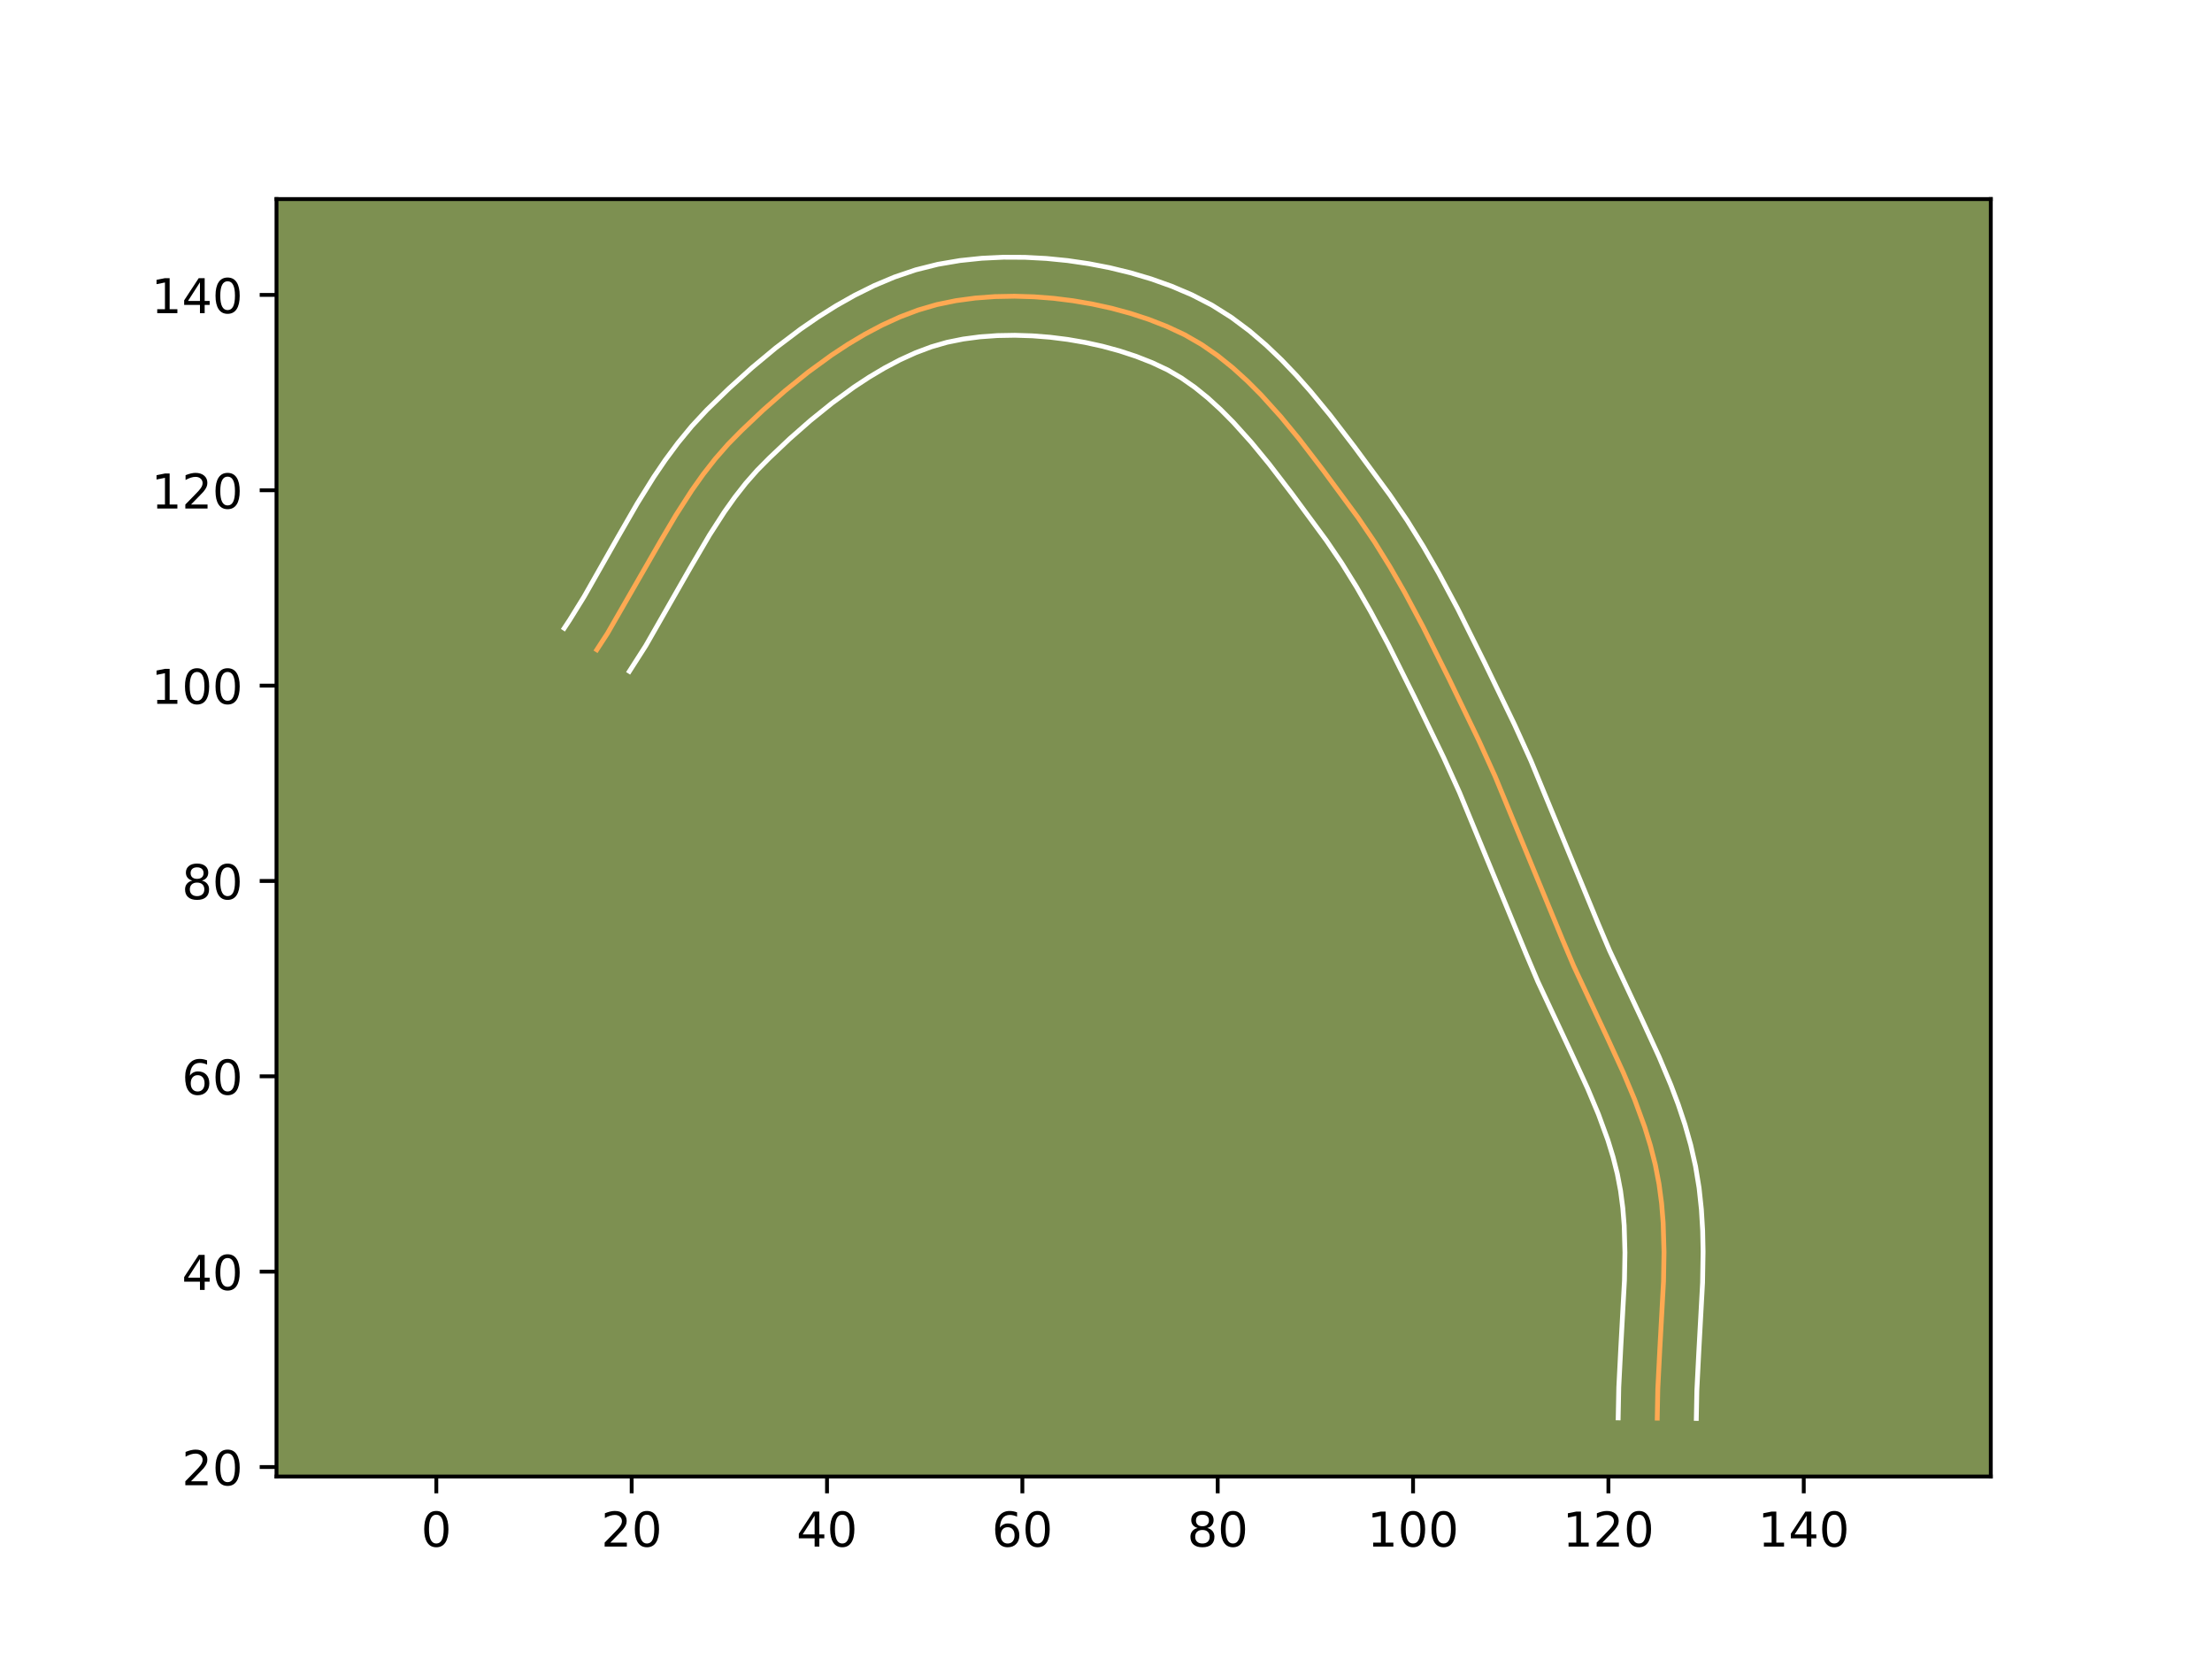 <?xml version="1.0" encoding="utf-8" standalone="no"?>
<!DOCTYPE svg PUBLIC "-//W3C//DTD SVG 1.1//EN"
  "http://www.w3.org/Graphics/SVG/1.1/DTD/svg11.dtd">
<!-- Created with matplotlib (https://matplotlib.org/) -->
<svg height="345.6pt" version="1.1" viewBox="0 0 460.8 345.6" width="460.8pt" xmlns="http://www.w3.org/2000/svg" xmlns:xlink="http://www.w3.org/1999/xlink">
 <defs>
  <style type="text/css">*{stroke-linecap:butt;stroke-linejoin:round;}</style>
 </defs>
 <g id="figure_1">
  <g id="patch_1">
   <path d="M 0 345.6 
L 460.8 345.6 
L 460.8 0 
L 0 0 
z
" style="fill:#ffffff;"/>
  </g>
  <g id="axes_1">
   <g id="patch_2">
    <path d="M 57.6 307.584 
L 414.72 307.584 
L 414.72 41.472 
L 57.6 41.472 
z
" style="fill:#7d9051;"/>
   </g>
   <g id="matplotlib.axis_1">
    <g id="xtick_1">
     <g id="line2d_1">
      <defs>
       <path d="M 0 0 
L 0 3.5 
" id="m87b0030cdc" style="stroke:#000000;stroke-width:0.8;"/>
      </defs>
      <g>
       <use style="stroke:#000000;stroke-width:0.8;" x="90.894" xlink:href="#m87b0030cdc" y="307.584"/>
      </g>
     </g>
     <g id="text_1">
      <!-- 0 -->
      <g transform="translate(87.713 322.182)scale(0.1 -0.1)">
       <defs>
        <path d="M 31.781 66.406 
Q 24.172 66.406 20.328 58.906 
Q 16.5 51.422 16.5 36.375 
Q 16.5 21.391 20.328 13.891 
Q 24.172 6.391 31.781 6.391 
Q 39.453 6.391 43.281 13.891 
Q 47.125 21.391 47.125 36.375 
Q 47.125 51.422 43.281 58.906 
Q 39.453 66.406 31.781 66.406 
z
M 31.781 74.219 
Q 44.047 74.219 50.516 64.516 
Q 56.984 54.828 56.984 36.375 
Q 56.984 17.969 50.516 8.266 
Q 44.047 -1.422 31.781 -1.422 
Q 19.531 -1.422 13.062 8.266 
Q 6.594 17.969 6.594 36.375 
Q 6.594 54.828 13.062 64.516 
Q 19.531 74.219 31.781 74.219 
z
" id="DejaVuSans-48"/>
       </defs>
       <use xlink:href="#DejaVuSans-48"/>
      </g>
     </g>
    </g>
    <g id="xtick_2">
     <g id="line2d_2">
      <g>
       <use style="stroke:#000000;stroke-width:0.8;" x="131.589" xlink:href="#m87b0030cdc" y="307.584"/>
      </g>
     </g>
     <g id="text_2">
      <!-- 20 -->
      <g transform="translate(125.226 322.182)scale(0.1 -0.1)">
       <defs>
        <path d="M 19.188 8.297 
L 53.609 8.297 
L 53.609 0 
L 7.328 0 
L 7.328 8.297 
Q 12.938 14.109 22.625 23.891 
Q 32.328 33.688 34.812 36.531 
Q 39.547 41.844 41.422 45.531 
Q 43.312 49.219 43.312 52.781 
Q 43.312 58.594 39.234 62.25 
Q 35.156 65.922 28.609 65.922 
Q 23.969 65.922 18.812 64.312 
Q 13.672 62.703 7.812 59.422 
L 7.812 69.391 
Q 13.766 71.781 18.938 73 
Q 24.125 74.219 28.422 74.219 
Q 39.75 74.219 46.484 68.547 
Q 53.219 62.891 53.219 53.422 
Q 53.219 48.922 51.531 44.891 
Q 49.859 40.875 45.406 35.406 
Q 44.188 33.984 37.641 27.219 
Q 31.109 20.453 19.188 8.297 
z
" id="DejaVuSans-50"/>
       </defs>
       <use xlink:href="#DejaVuSans-50"/>
       <use x="63.623" xlink:href="#DejaVuSans-48"/>
      </g>
     </g>
    </g>
    <g id="xtick_3">
     <g id="line2d_3">
      <g>
       <use style="stroke:#000000;stroke-width:0.8;" x="172.283" xlink:href="#m87b0030cdc" y="307.584"/>
      </g>
     </g>
     <g id="text_3">
      <!-- 40 -->
      <g transform="translate(165.921 322.182)scale(0.1 -0.1)">
       <defs>
        <path d="M 37.797 64.312 
L 12.891 25.391 
L 37.797 25.391 
z
M 35.203 72.906 
L 47.609 72.906 
L 47.609 25.391 
L 58.016 25.391 
L 58.016 17.188 
L 47.609 17.188 
L 47.609 0 
L 37.797 0 
L 37.797 17.188 
L 4.891 17.188 
L 4.891 26.703 
z
" id="DejaVuSans-52"/>
       </defs>
       <use xlink:href="#DejaVuSans-52"/>
       <use x="63.623" xlink:href="#DejaVuSans-48"/>
      </g>
     </g>
    </g>
    <g id="xtick_4">
     <g id="line2d_4">
      <g>
       <use style="stroke:#000000;stroke-width:0.8;" x="212.977" xlink:href="#m87b0030cdc" y="307.584"/>
      </g>
     </g>
     <g id="text_4">
      <!-- 60 -->
      <g transform="translate(206.615 322.182)scale(0.1 -0.1)">
       <defs>
        <path d="M 33.016 40.375 
Q 26.375 40.375 22.484 35.828 
Q 18.609 31.297 18.609 23.391 
Q 18.609 15.531 22.484 10.953 
Q 26.375 6.391 33.016 6.391 
Q 39.656 6.391 43.531 10.953 
Q 47.406 15.531 47.406 23.391 
Q 47.406 31.297 43.531 35.828 
Q 39.656 40.375 33.016 40.375 
z
M 52.594 71.297 
L 52.594 62.312 
Q 48.875 64.062 45.094 64.984 
Q 41.312 65.922 37.594 65.922 
Q 27.828 65.922 22.672 59.328 
Q 17.531 52.734 16.797 39.406 
Q 19.672 43.656 24.016 45.922 
Q 28.375 48.188 33.594 48.188 
Q 44.578 48.188 50.953 41.516 
Q 57.328 34.859 57.328 23.391 
Q 57.328 12.156 50.688 5.359 
Q 44.047 -1.422 33.016 -1.422 
Q 20.359 -1.422 13.672 8.266 
Q 6.984 17.969 6.984 36.375 
Q 6.984 53.656 15.188 63.938 
Q 23.391 74.219 37.203 74.219 
Q 40.922 74.219 44.703 73.484 
Q 48.484 72.75 52.594 71.297 
z
" id="DejaVuSans-54"/>
       </defs>
       <use xlink:href="#DejaVuSans-54"/>
       <use x="63.623" xlink:href="#DejaVuSans-48"/>
      </g>
     </g>
    </g>
    <g id="xtick_5">
     <g id="line2d_5">
      <g>
       <use style="stroke:#000000;stroke-width:0.8;" x="253.672" xlink:href="#m87b0030cdc" y="307.584"/>
      </g>
     </g>
     <g id="text_5">
      <!-- 80 -->
      <g transform="translate(247.309 322.182)scale(0.1 -0.1)">
       <defs>
        <path d="M 31.781 34.625 
Q 24.75 34.625 20.719 30.859 
Q 16.703 27.094 16.703 20.516 
Q 16.703 13.922 20.719 10.156 
Q 24.75 6.391 31.781 6.391 
Q 38.812 6.391 42.859 10.172 
Q 46.922 13.969 46.922 20.516 
Q 46.922 27.094 42.891 30.859 
Q 38.875 34.625 31.781 34.625 
z
M 21.922 38.812 
Q 15.578 40.375 12.031 44.719 
Q 8.5 49.078 8.5 55.328 
Q 8.5 64.062 14.719 69.141 
Q 20.953 74.219 31.781 74.219 
Q 42.672 74.219 48.875 69.141 
Q 55.078 64.062 55.078 55.328 
Q 55.078 49.078 51.531 44.719 
Q 48 40.375 41.703 38.812 
Q 48.828 37.156 52.797 32.312 
Q 56.781 27.484 56.781 20.516 
Q 56.781 9.906 50.312 4.234 
Q 43.844 -1.422 31.781 -1.422 
Q 19.734 -1.422 13.25 4.234 
Q 6.781 9.906 6.781 20.516 
Q 6.781 27.484 10.781 32.312 
Q 14.797 37.156 21.922 38.812 
z
M 18.312 54.391 
Q 18.312 48.734 21.844 45.562 
Q 25.391 42.391 31.781 42.391 
Q 38.141 42.391 41.719 45.562 
Q 45.312 48.734 45.312 54.391 
Q 45.312 60.062 41.719 63.234 
Q 38.141 66.406 31.781 66.406 
Q 25.391 66.406 21.844 63.234 
Q 18.312 60.062 18.312 54.391 
z
" id="DejaVuSans-56"/>
       </defs>
       <use xlink:href="#DejaVuSans-56"/>
       <use x="63.623" xlink:href="#DejaVuSans-48"/>
      </g>
     </g>
    </g>
    <g id="xtick_6">
     <g id="line2d_6">
      <g>
       <use style="stroke:#000000;stroke-width:0.8;" x="294.366" xlink:href="#m87b0030cdc" y="307.584"/>
      </g>
     </g>
     <g id="text_6">
      <!-- 100 -->
      <g transform="translate(284.823 322.182)scale(0.1 -0.1)">
       <defs>
        <path d="M 12.406 8.297 
L 28.516 8.297 
L 28.516 63.922 
L 10.984 60.406 
L 10.984 69.391 
L 28.422 72.906 
L 38.281 72.906 
L 38.281 8.297 
L 54.391 8.297 
L 54.391 0 
L 12.406 0 
z
" id="DejaVuSans-49"/>
       </defs>
       <use xlink:href="#DejaVuSans-49"/>
       <use x="63.623" xlink:href="#DejaVuSans-48"/>
       <use x="127.246" xlink:href="#DejaVuSans-48"/>
      </g>
     </g>
    </g>
    <g id="xtick_7">
     <g id="line2d_7">
      <g>
       <use style="stroke:#000000;stroke-width:0.8;" x="335.061" xlink:href="#m87b0030cdc" y="307.584"/>
      </g>
     </g>
     <g id="text_7">
      <!-- 120 -->
      <g transform="translate(325.517 322.182)scale(0.1 -0.1)">
       <use xlink:href="#DejaVuSans-49"/>
       <use x="63.623" xlink:href="#DejaVuSans-50"/>
       <use x="127.246" xlink:href="#DejaVuSans-48"/>
      </g>
     </g>
    </g>
    <g id="xtick_8">
     <g id="line2d_8">
      <g>
       <use style="stroke:#000000;stroke-width:0.8;" x="375.755" xlink:href="#m87b0030cdc" y="307.584"/>
      </g>
     </g>
     <g id="text_8">
      <!-- 140 -->
      <g transform="translate(366.211 322.182)scale(0.1 -0.1)">
       <use xlink:href="#DejaVuSans-49"/>
       <use x="63.623" xlink:href="#DejaVuSans-52"/>
       <use x="127.246" xlink:href="#DejaVuSans-48"/>
      </g>
     </g>
    </g>
   </g>
   <g id="matplotlib.axis_2">
    <g id="ytick_1">
     <g id="line2d_9">
      <defs>
       <path d="M 0 0 
L -3.5 0 
" id="mfd5376cf4f" style="stroke:#000000;stroke-width:0.8;"/>
      </defs>
      <g>
       <use style="stroke:#000000;stroke-width:0.8;" x="57.6" xlink:href="#mfd5376cf4f" y="305.605"/>
      </g>
     </g>
     <g id="text_9">
      <!-- 20 -->
      <g transform="translate(37.875 309.404)scale(0.1 -0.1)">
       <use xlink:href="#DejaVuSans-50"/>
       <use x="63.623" xlink:href="#DejaVuSans-48"/>
      </g>
     </g>
    </g>
    <g id="ytick_2">
     <g id="line2d_10">
      <g>
       <use style="stroke:#000000;stroke-width:0.8;" x="57.6" xlink:href="#mfd5376cf4f" y="264.91"/>
      </g>
     </g>
     <g id="text_10">
      <!-- 40 -->
      <g transform="translate(37.875 268.709)scale(0.1 -0.1)">
       <use xlink:href="#DejaVuSans-52"/>
       <use x="63.623" xlink:href="#DejaVuSans-48"/>
      </g>
     </g>
    </g>
    <g id="ytick_3">
     <g id="line2d_11">
      <g>
       <use style="stroke:#000000;stroke-width:0.8;" x="57.6" xlink:href="#mfd5376cf4f" y="224.216"/>
      </g>
     </g>
     <g id="text_11">
      <!-- 60 -->
      <g transform="translate(37.875 228.015)scale(0.1 -0.1)">
       <use xlink:href="#DejaVuSans-54"/>
       <use x="63.623" xlink:href="#DejaVuSans-48"/>
      </g>
     </g>
    </g>
    <g id="ytick_4">
     <g id="line2d_12">
      <g>
       <use style="stroke:#000000;stroke-width:0.8;" x="57.6" xlink:href="#mfd5376cf4f" y="183.521"/>
      </g>
     </g>
     <g id="text_12">
      <!-- 80 -->
      <g transform="translate(37.875 187.321)scale(0.1 -0.1)">
       <use xlink:href="#DejaVuSans-56"/>
       <use x="63.623" xlink:href="#DejaVuSans-48"/>
      </g>
     </g>
    </g>
    <g id="ytick_5">
     <g id="line2d_13">
      <g>
       <use style="stroke:#000000;stroke-width:0.8;" x="57.6" xlink:href="#mfd5376cf4f" y="142.827"/>
      </g>
     </g>
     <g id="text_13">
      <!-- 100 -->
      <g transform="translate(31.512 146.626)scale(0.1 -0.1)">
       <use xlink:href="#DejaVuSans-49"/>
       <use x="63.623" xlink:href="#DejaVuSans-48"/>
       <use x="127.246" xlink:href="#DejaVuSans-48"/>
      </g>
     </g>
    </g>
    <g id="ytick_6">
     <g id="line2d_14">
      <g>
       <use style="stroke:#000000;stroke-width:0.8;" x="57.6" xlink:href="#mfd5376cf4f" y="102.133"/>
      </g>
     </g>
     <g id="text_14">
      <!-- 120 -->
      <g transform="translate(31.512 105.932)scale(0.1 -0.1)">
       <use xlink:href="#DejaVuSans-49"/>
       <use x="63.623" xlink:href="#DejaVuSans-50"/>
       <use x="127.246" xlink:href="#DejaVuSans-48"/>
      </g>
     </g>
    </g>
    <g id="ytick_7">
     <g id="line2d_15">
      <g>
       <use style="stroke:#000000;stroke-width:0.8;" x="57.6" xlink:href="#mfd5376cf4f" y="61.438"/>
      </g>
     </g>
     <g id="text_15">
      <!-- 140 -->
      <g transform="translate(31.512 65.237)scale(0.1 -0.1)">
       <use xlink:href="#DejaVuSans-49"/>
       <use x="63.623" xlink:href="#DejaVuSans-52"/>
       <use x="127.246" xlink:href="#DejaVuSans-48"/>
      </g>
     </g>
    </g>
   </g>
   <g id="line2d_16">
    <path clip-path="url(#pc6652e0937)" d="M 345.234 295.431 
L 345.354 289.323 
L 345.765 281.186 
L 346.541 266.949 
L 346.644 260.841 
L 346.467 254.735 
L 346.14 250.673 
L 345.603 246.636 
L 344.831 242.636 
L 343.826 238.689 
L 342.626 234.796 
L 340.526 229.061 
L 338.16 223.426 
L 334.758 216.024 
L 327.842 201.272 
L 325.455 195.646 
L 311.472 161.758 
L 308.105 154.339 
L 301.899 141.504 
L 296.444 130.568 
L 292.606 123.383 
L 289.564 118.083 
L 286.343 112.89 
L 282.913 107.836 
L 275.665 97.996 
L 270.707 91.532 
L 266.822 86.815 
L 262.732 82.278 
L 259.857 79.391 
L 256.844 76.65 
L 253.672 74.096 
L 250.325 71.775 
L 246.797 69.742 
L 243.106 68.016 
L 239.313 66.533 
L 235.441 65.267 
L 231.51 64.203 
L 227.53 63.332 
L 223.515 62.647 
L 219.472 62.144 
L 215.413 61.829 
L 211.342 61.707 
L 207.268 61.786 
L 203.207 62.085 
L 199.17 62.628 
L 195.18 63.446 
L 191.269 64.59 
L 187.462 66.033 
L 183.757 67.727 
L 180.157 69.634 
L 176.66 71.72 
L 173.256 73.958 
L 168.317 77.557 
L 163.564 81.393 
L 158.976 85.428 
L 154.538 89.629 
L 151.679 92.531 
L 148.996 95.593 
L 146.487 98.804 
L 144.131 102.126 
L 140.826 107.264 
L 137.717 112.524 
L 126.547 131.943 
L 124.327 135.36 
L 124.327 135.36 
" style="fill:none;stroke:#fea952;stroke-linecap:square;"/>
   </g>
   <g id="line2d_17">
    <path clip-path="url(#pc6652e0937)" d="M 337.096 295.374 
L 337.222 288.989 
L 337.642 280.69 
L 338.405 266.713 
L 338.506 260.93 
L 338.348 255.295 
L 338.058 251.633 
L 337.589 248.059 
L 336.918 244.539 
L 336.022 240.998 
L 334.933 237.455 
L 332.983 232.117 
L 330.728 226.744 
L 327.408 219.52 
L 320.383 204.53 
L 317.922 198.729 
L 304.033 165.059 
L 300.75 157.826 
L 294.587 145.079 
L 289.224 134.324 
L 285.507 127.363 
L 282.595 122.287 
L 279.54 117.358 
L 276.324 112.613 
L 269.155 102.881 
L 264.363 96.631 
L 260.683 92.158 
L 256.901 87.955 
L 254.301 85.337 
L 251.638 82.906 
L 248.9 80.689 
L 246.105 78.734 
L 243.219 77.052 
L 240.023 75.549 
L 236.678 74.234 
L 233.213 73.096 
L 229.672 72.132 
L 226.065 71.339 
L 222.418 70.711 
L 218.749 70.251 
L 215.072 69.961 
L 211.39 69.845 
L 207.756 69.91 
L 204.166 70.167 
L 200.656 70.63 
L 197.301 71.304 
L 194.011 72.253 
L 190.73 73.487 
L 187.475 74.968 
L 184.249 76.67 
L 181.065 78.563 
L 177.932 80.619 
L 173.33 83.969 
L 168.855 87.577 
L 164.503 91.402 
L 160.269 95.409 
L 157.716 97.99 
L 155.342 100.688 
L 153.073 103.585 
L 150.904 106.639 
L 147.792 111.474 
L 143.796 118.294 
L 134.538 134.497 
L 131.116 139.848 
L 131.116 139.848 
" style="fill:none;stroke:#ffffff;stroke-linecap:square;"/>
   </g>
   <g id="line2d_18">
    <path clip-path="url(#pc6652e0937)" d="M 353.373 295.488 
L 353.486 289.656 
L 353.889 281.682 
L 354.676 267.185 
L 354.783 260.751 
L 354.695 256.377 
L 354.431 251.954 
L 353.951 247.463 
L 353.215 242.972 
L 352.215 238.543 
L 350.998 234.247 
L 349.604 230.074 
L 348.069 226.004 
L 345.592 220.109 
L 342.107 212.528 
L 335.3 198.014 
L 332.987 192.563 
L 318.912 158.457 
L 315.459 150.853 
L 309.211 137.93 
L 303.664 126.811 
L 299.706 119.403 
L 296.533 113.879 
L 293.146 108.423 
L 289.502 103.059 
L 282.175 93.111 
L 277.05 86.432 
L 272.962 81.472 
L 270.069 78.209 
L 267.012 75.009 
L 263.765 71.907 
L 260.279 68.925 
L 256.525 66.122 
L 252.487 63.577 
L 248.282 61.413 
L 244.067 59.62 
L 239.808 58.104 
L 235.507 56.827 
L 231.167 55.772 
L 226.804 54.928 
L 222.407 54.284 
L 217.981 53.842 
L 213.523 53.606 
L 209.037 53.584 
L 204.528 53.8 
L 199.973 54.277 
L 195.384 55.059 
L 190.766 56.215 
L 186.327 57.72 
L 182.094 59.504 
L 178.045 61.514 
L 174.153 63.713 
L 170.409 66.066 
L 166.793 68.552 
L 161.601 72.478 
L 156.634 76.612 
L 151.882 80.904 
L 147.228 85.419 
L 144.111 88.772 
L 141.241 92.256 
L 138.6 95.818 
L 136.154 99.422 
L 132.764 104.87 
L 128.606 112.091 
L 121.694 124.271 
L 118.66 129.172 
L 117.537 130.871 
L 117.537 130.871 
" style="fill:none;stroke:#ffffff;stroke-linecap:square;"/>
   </g>
   <g id="patch_3">
    <path d="M 57.6 307.584 
L 57.6 41.472 
" style="fill:none;stroke:#000000;stroke-linecap:square;stroke-linejoin:miter;stroke-width:0.8;"/>
   </g>
   <g id="patch_4">
    <path d="M 414.72 307.584 
L 414.72 41.472 
" style="fill:none;stroke:#000000;stroke-linecap:square;stroke-linejoin:miter;stroke-width:0.8;"/>
   </g>
   <g id="patch_5">
    <path d="M 57.6 307.584 
L 414.72 307.584 
" style="fill:none;stroke:#000000;stroke-linecap:square;stroke-linejoin:miter;stroke-width:0.8;"/>
   </g>
   <g id="patch_6">
    <path d="M 57.6 41.472 
L 414.72 41.472 
" style="fill:none;stroke:#000000;stroke-linecap:square;stroke-linejoin:miter;stroke-width:0.8;"/>
   </g>
  </g>
 </g>
 <defs>
  <clipPath id="pc6652e0937">
   <rect height="266.112" width="357.12" x="57.6" y="41.472"/>
  </clipPath>
 </defs>
</svg>
